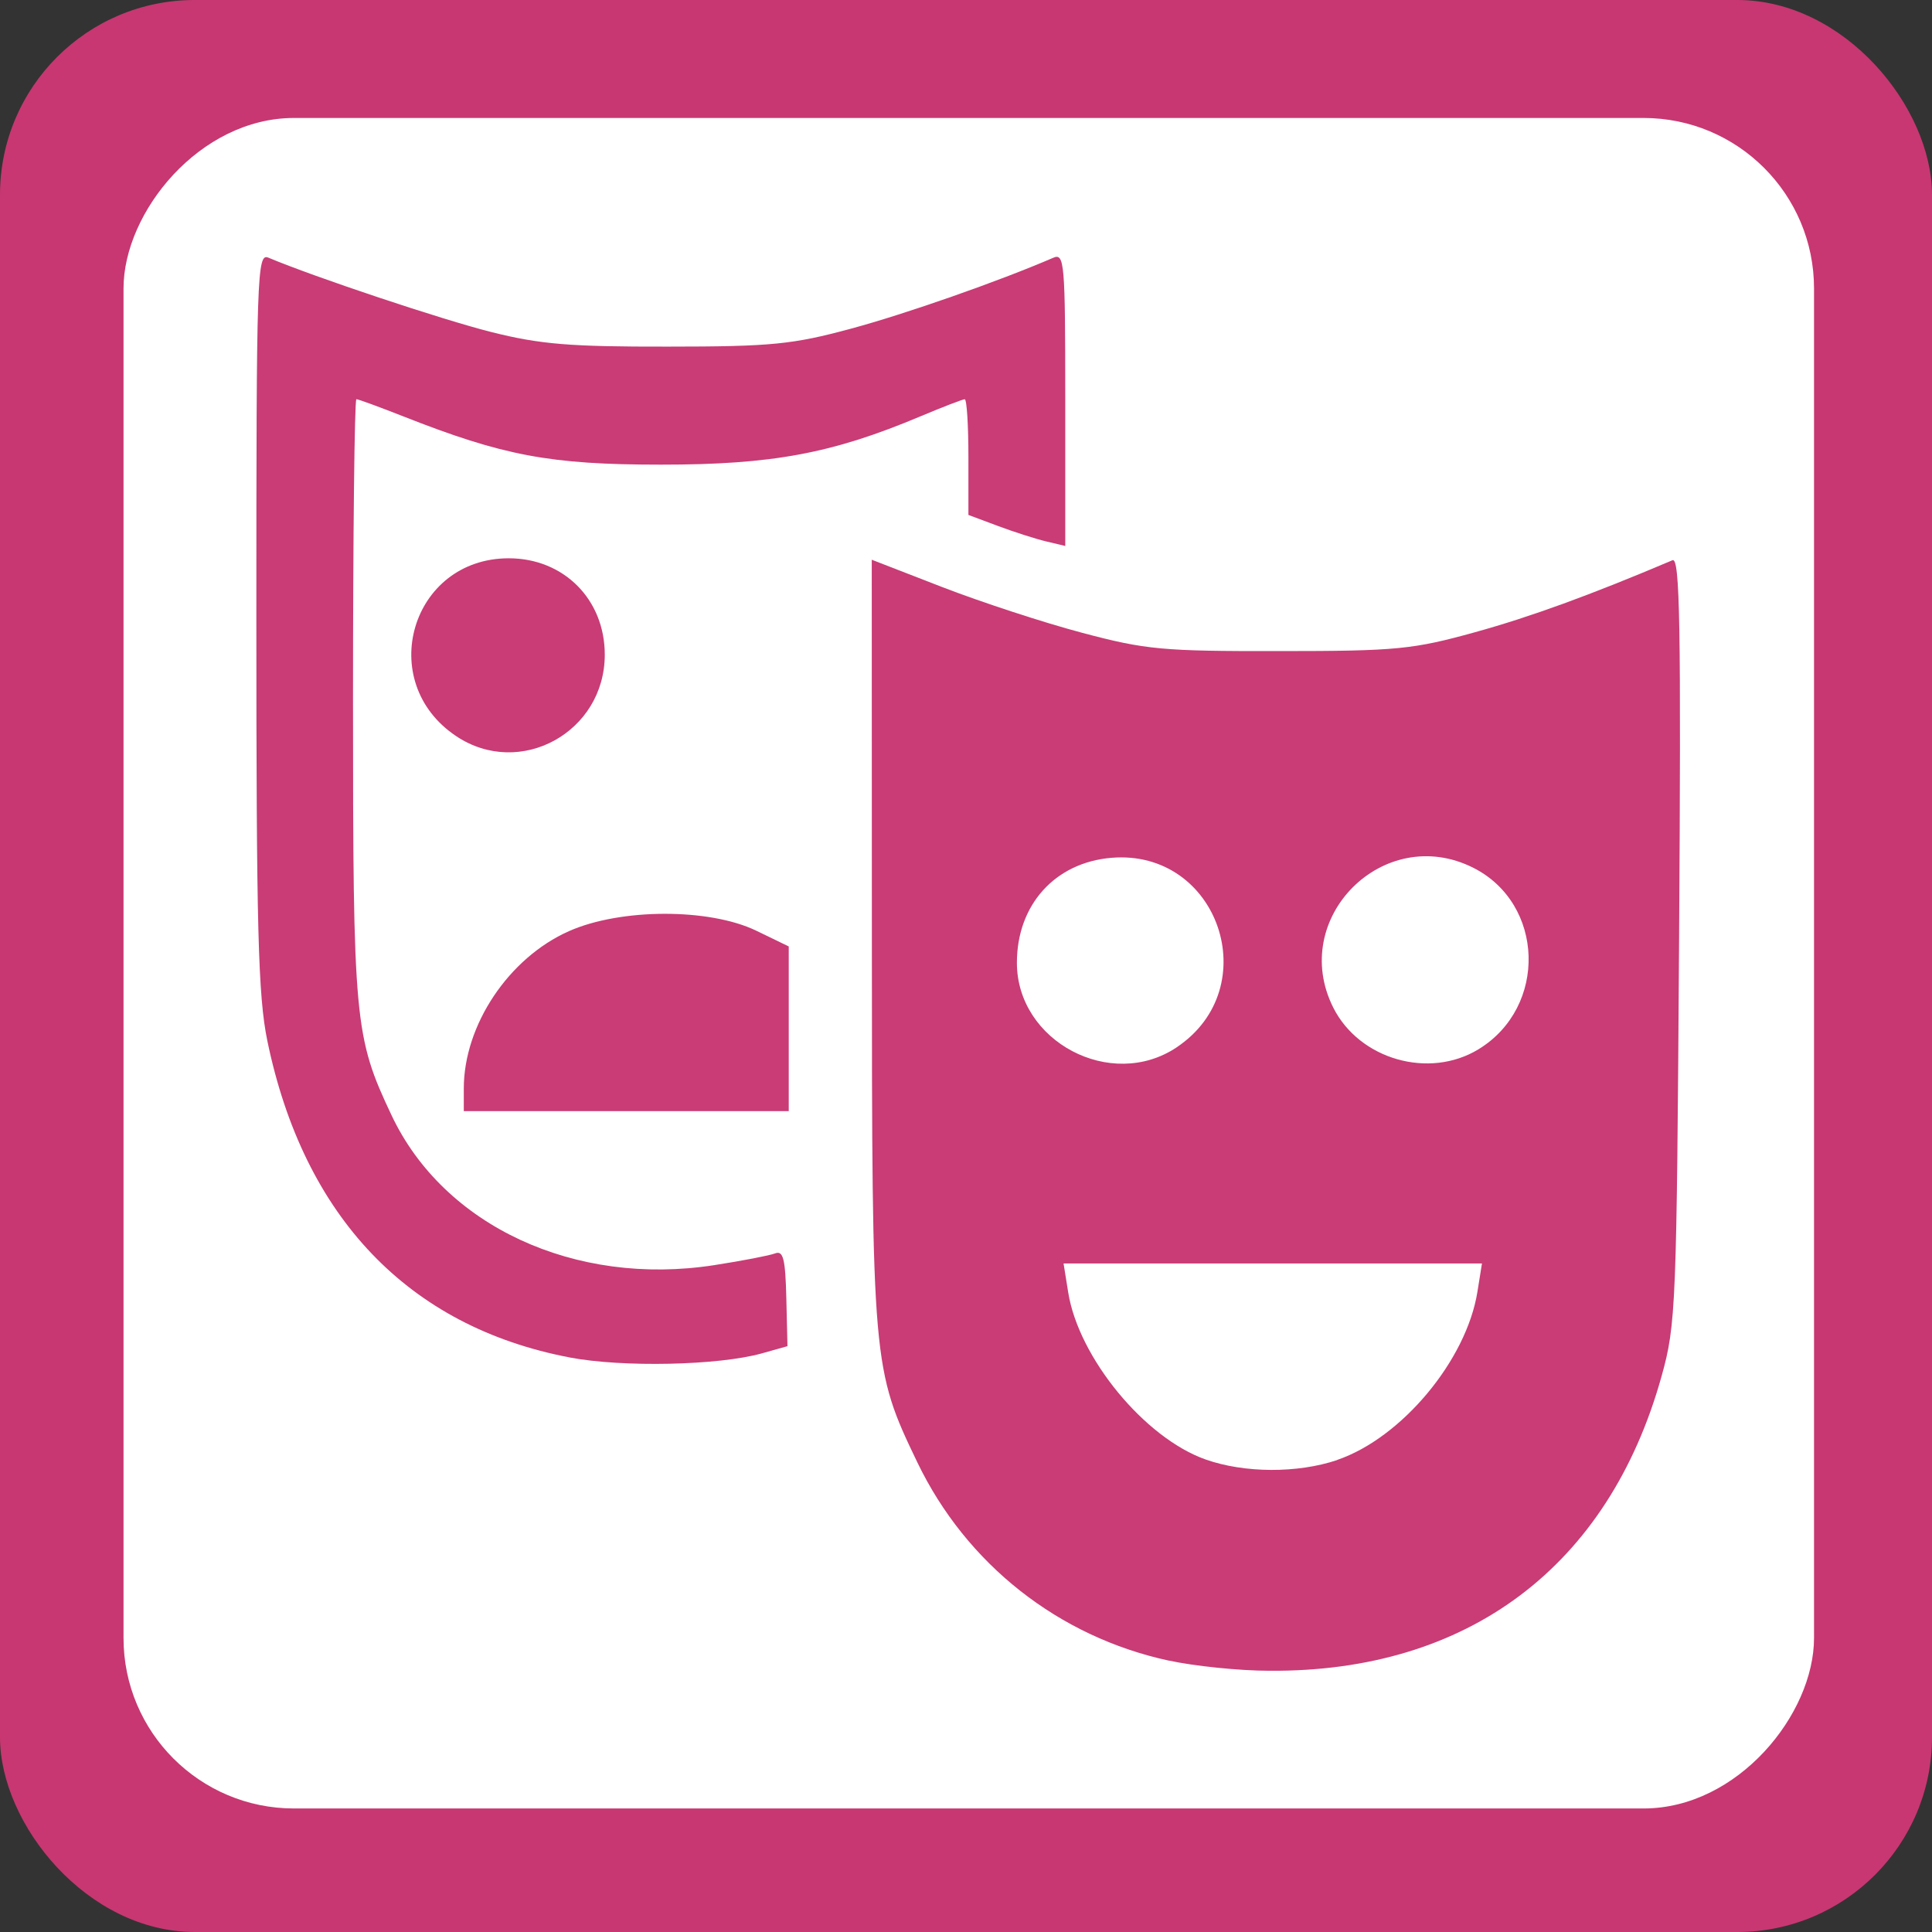 <?xml version="1.0" encoding="UTF-8" standalone="no"?>
<!-- Created with Inkscape (http://www.inkscape.org/) -->

<svg
   xmlns:dc="http://purl.org/dc/elements/1.1/"
   xmlns:cc="http://creativecommons.org/ns#"
   xmlns:rdf="http://www.w3.org/1999/02/22-rdf-syntax-ns#"
   xmlns:svg="http://www.w3.org/2000/svg"
   xmlns="http://www.w3.org/2000/svg"
   xmlns:sodipodi="http://sodipodi.sourceforge.net/DTD/sodipodi-0.dtd"
   xmlns:inkscape="http://www.inkscape.org/namespaces/inkscape"
   width="32"
   height="32"
   viewBox="0 0 32 32"
   id="svg4146"
   version="1.1"
   inkscape:version="0.91 r13725"
   sodipodi:docname="theatre_frame_color.svg">
  <rect x="0" y="0" width="32" height="32" fill="#333333" stroke="none"/>
  <defs
     id="defs4148">
    <pattern
       y="0"
       x="0"
       height="6"
       width="6"
       patternUnits="userSpaceOnUse"
       id="EMFhbasepattern" />
  </defs>
  <sodipodi:namedview
     id="base"
     pagecolor="#ffffff"
     bordercolor="#666666"
     borderopacity="1.0"
     inkscape:pageopacity="0.0"
     inkscape:pageshadow="2"
     inkscape:zoom="15.839192"
     inkscape:cx="9.2912214"
     inkscape:cy="13.913726"
     inkscape:document-units="px"
     inkscape:current-layer="layer1"
     showgrid="false"
     units="px"
     inkscape:window-width="1920"
     inkscape:window-height="1138"
     inkscape:window-x="-8"
     inkscape:window-y="-8"
     inkscape:window-maximized="1" />
  <g
     inkscape:label="Ebene 1"
     inkscape:groupmode="layer"
     id="layer1"
     transform="translate(0,-1020.362)">
    <rect
       style="opacity:1;fill:#c83771;fill-opacity:1;stroke:none;stroke-width:2.095;stroke-linecap:butt;stroke-linejoin:round;stroke-miterlimit:4;stroke-dasharray:none;stroke-dashoffset:0;stroke-opacity:1"
       id="rect4154"
       width="32"
       height="32"
       x="0"
       y="1020.362"
       ry="3.226" />
    <rect
       style="opacity:1;fill:#ffffff;fill-opacity:1;stroke:none;stroke-width:2.095;stroke-linecap:butt;stroke-linejoin:round;stroke-miterlimit:4;stroke-dasharray:none;stroke-dashoffset:0;stroke-opacity:1"
       id="rect4154-7"
       width="28"
       height="28"
       x="-30.046"
       y="1022.316"
       ry="2.823"
       transform="scale(-1,1)" />
    <path
       style="opacity:0.97;fill:#c83771;fill-opacity:1;stroke:none;stroke-width:3.5;stroke-linecap:round;stroke-linejoin:round;stroke-miterlimit:4;stroke-dasharray:none;stroke-opacity:1"
       d="m 9.437,1042.846 c -2.67,-0.509 -4.406,-2.327 -5.009,-5.245 -0.153,-0.742 -0.182,-1.85 -0.182,-6.969 0,-5.753 0.011,-6.082 0.2,-6.002 0.762,0.321 2.883,1.029 3.693,1.232 0.808,0.203 1.304,0.244 2.92,0.241 1.722,0 2.072,-0.037 3.035,-0.297 0.902,-0.243 2.452,-0.786 3.35,-1.174 0.187,-0.081 0.2,0.072 0.2,2.343 l 0,2.43 -0.315,-0.075 c -0.173,-0.041 -0.534,-0.157 -0.802,-0.257 l -0.487,-0.182 0,-0.958 c 0,-0.527 -0.027,-0.958 -0.061,-0.958 -0.033,0 -0.362,0.127 -0.731,0.282 -1.465,0.617 -2.459,0.802 -4.305,0.801 -1.831,-10e-5 -2.606,-0.146 -4.267,-0.801 -0.394,-0.155 -0.742,-0.283 -0.773,-0.283 -0.031,0 -0.056,2.231 -0.056,4.958 0,5.357 0.023,5.601 0.64,6.906 0.866,1.83 3.036,2.837 5.341,2.479 0.465,-0.072 0.92,-0.16 1.011,-0.195 0.134,-0.051 0.169,0.091 0.185,0.737 l 0.019,0.8 -0.42,0.118 c -0.717,0.202 -2.309,0.236 -3.189,0.069 z"
       id="path18690"
       inkscape:connector-curvature="0" />
    <path
       style="opacity:0.97;fill:#c83771;fill-opacity:1;stroke:none;stroke-width:3.5;stroke-linecap:round;stroke-linejoin:round;stroke-miterlimit:4;stroke-dasharray:none;stroke-opacity:1"
       d="m 7.556,1032.555 c -1.35,-0.902 -0.745,-2.946 0.871,-2.946 0.911,0 1.59,0.682 1.59,1.596 0,1.286 -1.404,2.056 -2.461,1.35 z"
       id="path18692"
       inkscape:connector-curvature="0" />
    <path
       style="opacity:0.97;fill:#c83771;fill-opacity:1;stroke:none;stroke-width:3.5;stroke-linecap:round;stroke-linejoin:round;stroke-miterlimit:4;stroke-dasharray:none;stroke-opacity:1"
       d="m 7.682,1038.39 c 0,-1.05 0.744,-2.162 1.741,-2.605 0.856,-0.38 2.319,-0.383 3.098,-0.01 l 0.543,0.263 0,1.364 0,1.364 -2.691,0 -2.691,0 0,-0.381 z"
       id="path18694"
       inkscape:connector-curvature="0" />
    <path
       style="opacity:0.97;fill:#c83771;fill-opacity:1;stroke:none;stroke-width:3.5;stroke-linecap:round;stroke-linejoin:round;stroke-miterlimit:4;stroke-dasharray:none;stroke-opacity:1"
       d="m 19.363,1047.868 c -1.829,-0.394 -3.359,-1.6 -4.17,-3.287 -0.743,-1.546 -0.75,-1.627 -0.752,-8.633 l -0.002,-6.315 1.165,0.452 c 0.641,0.248 1.684,0.59 2.319,0.758 1.057,0.281 1.333,0.306 3.273,0.303 1.943,0 2.211,-0.029 3.237,-0.313 0.917,-0.254 1.901,-0.612 3.269,-1.192 0.123,-0.052 0.143,1.078 0.109,6.279 -0.04,6.094 -0.051,6.377 -0.29,7.236 -0.879,3.155 -3.209,4.904 -6.497,4.879 -0.504,0 -1.251,-0.079 -1.661,-0.168 z m 2.785,-3.325 c 1.068,-0.364 2.142,-1.652 2.323,-2.786 l 0.075,-0.468 -3.465,0 -3.465,0 0.077,0.48 c 0.173,1.08 1.265,2.409 2.274,2.766 0.644,0.228 1.524,0.231 2.181,0.01 l 0,0 z m -2.659,-6.834 c 1.481,-0.99 0.691,-3.287 -1.08,-3.139 -0.935,0.078 -1.566,0.779 -1.566,1.739 7.11e-4,1.303 1.557,2.127 2.645,1.401 z m 5,0.032 c 1.146,-0.699 1.095,-2.412 -0.089,-3.007 -1.481,-0.744 -3.061,0.836 -2.317,2.317 0.432,0.859 1.586,1.19 2.406,0.69 z"
       id="path18696"
       inkscape:connector-curvature="0" />
  </g>
</svg>
